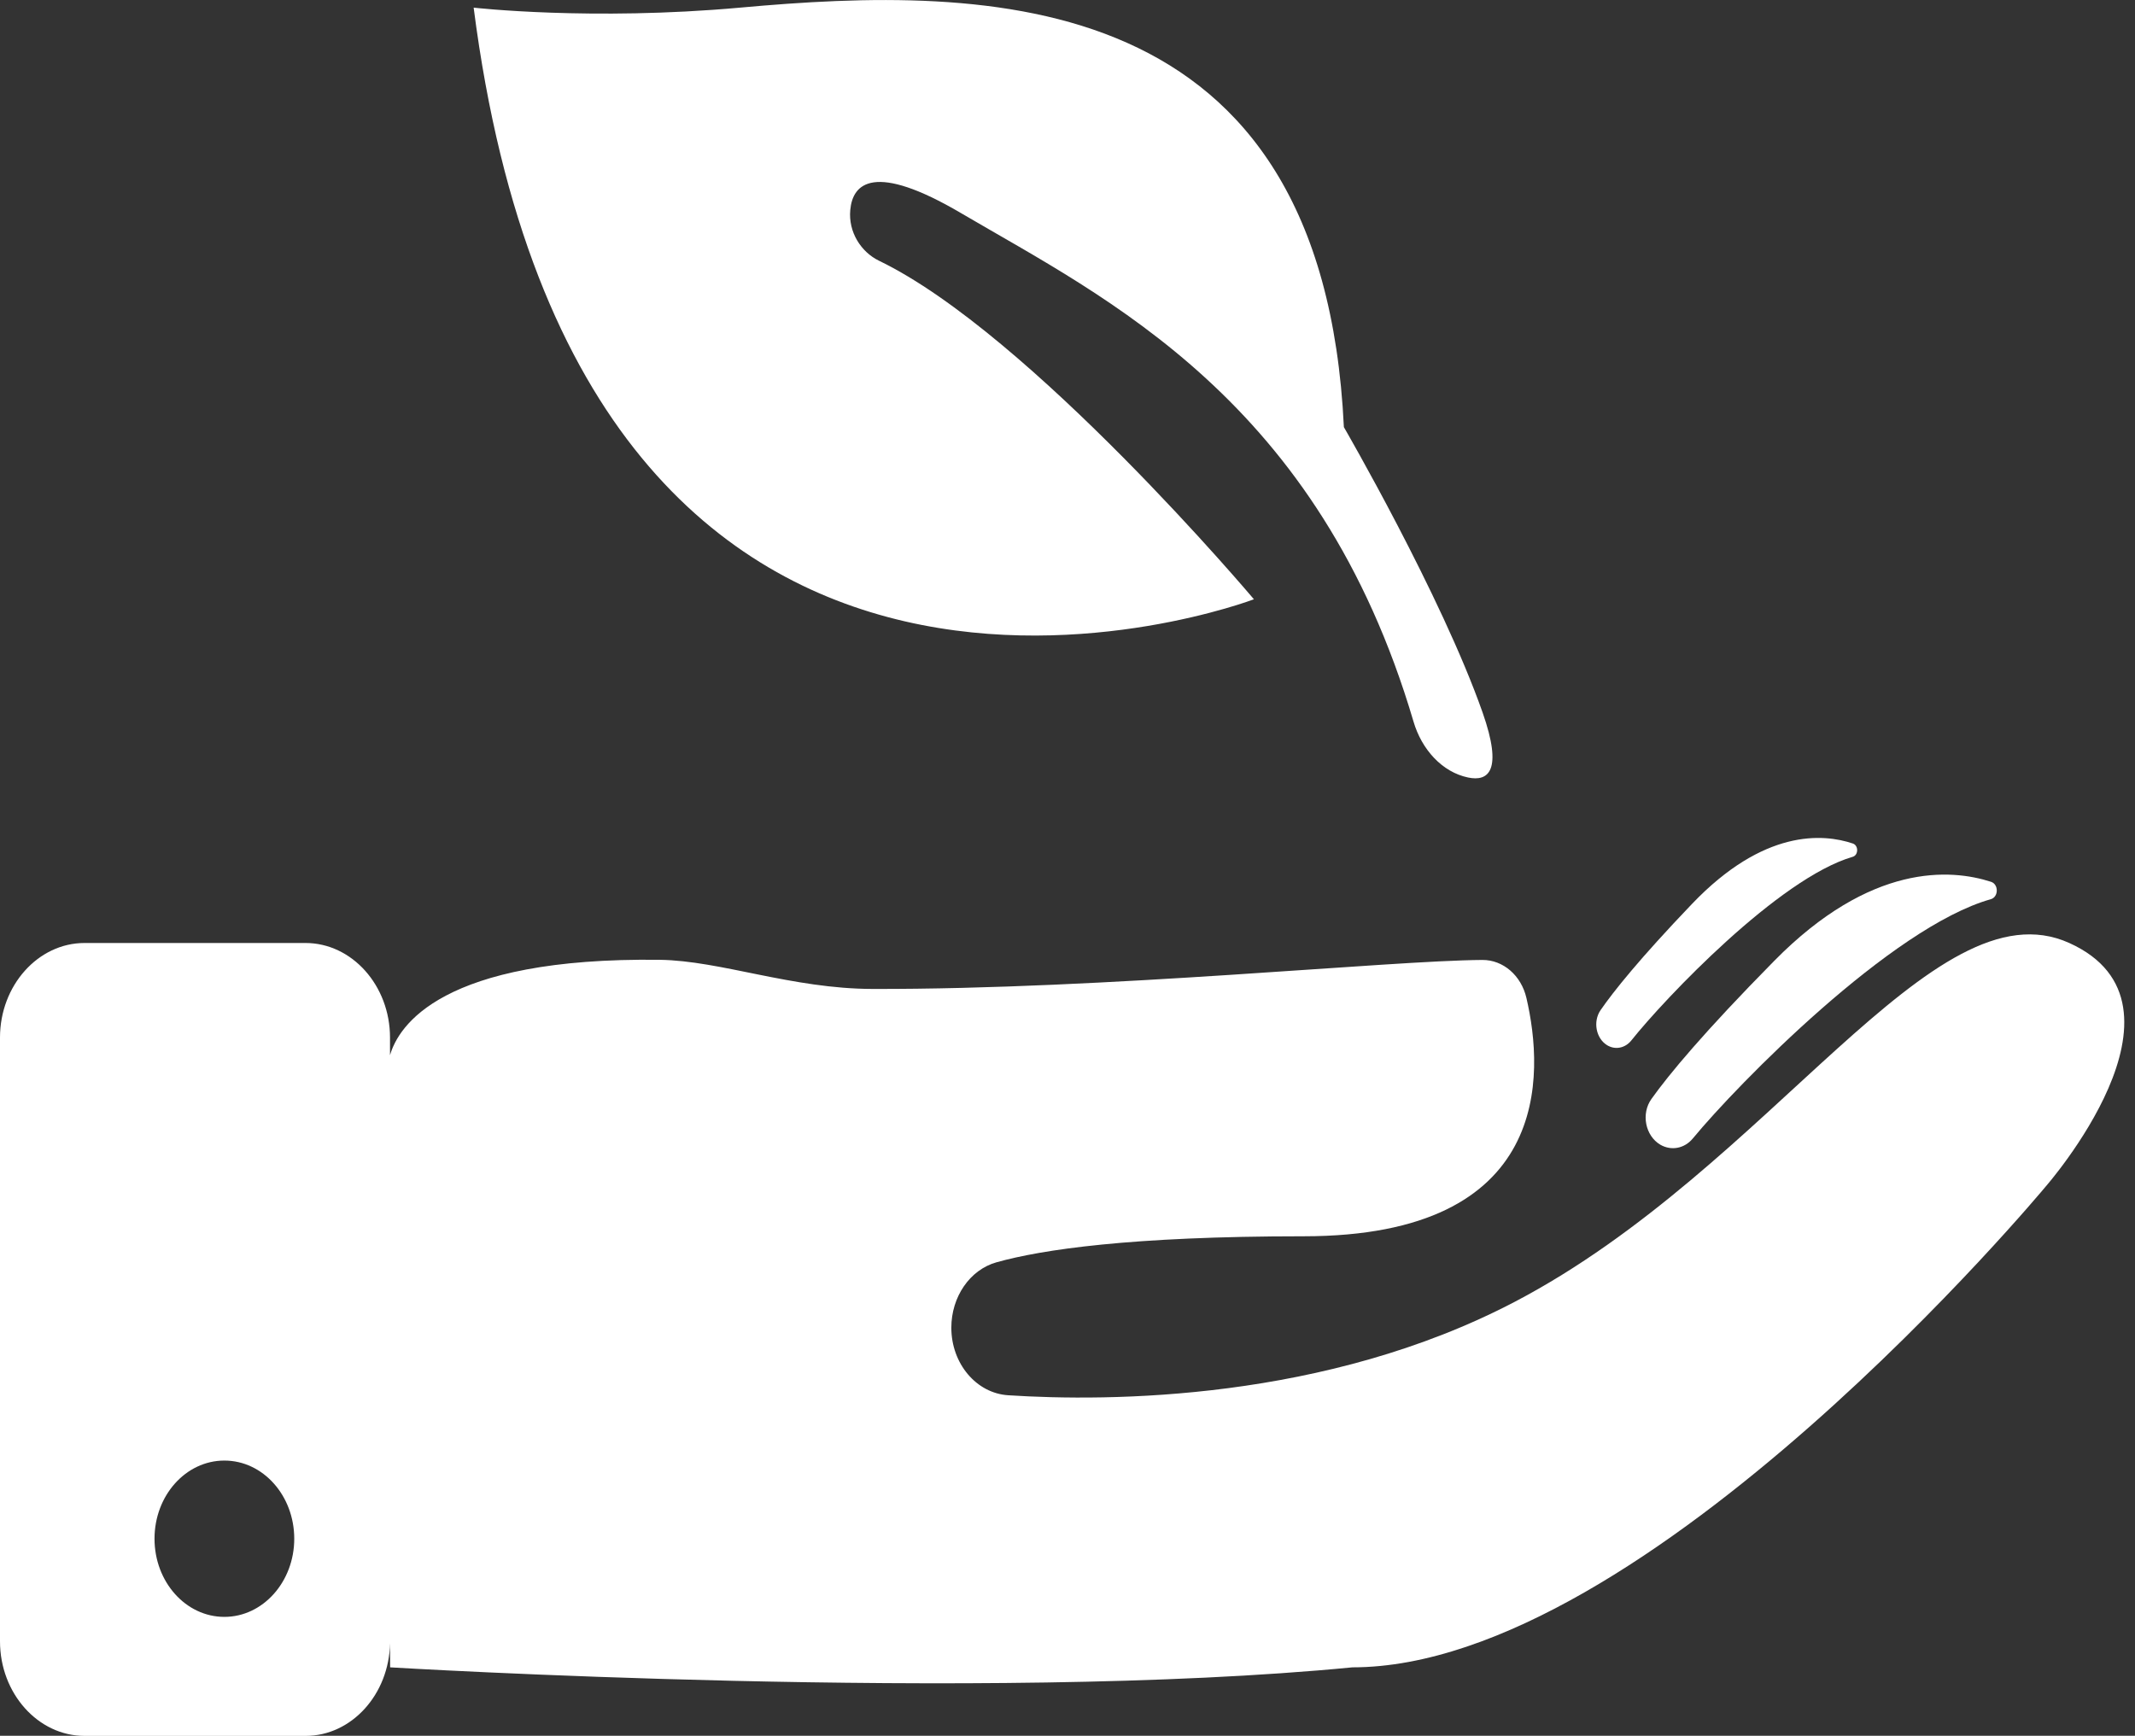 <svg width="107" height="87" viewBox="0 0 107 87" fill="none" xmlns="http://www.w3.org/2000/svg">
<rect x="0" y="0" width="107" height="87" fill="#333333" stroke="none"/>
<g clip-path="url(#clip0_79:87)">
<path d="M103.707 47.265C96.863 44.169 88.796 58.501 75.924 65.245C66.433 70.218 55.58 70.26 50.534 69.934C48.932 69.835 47.678 68.348 47.678 66.548C47.678 65.004 48.602 63.644 49.945 63.268C52.199 62.638 56.637 61.965 65.331 61.965C77.817 61.965 77.386 53.825 76.5 50.021C76.24 48.895 75.335 48.108 74.29 48.115C69.605 48.144 55.453 49.596 43.727 49.568C39.687 49.56 36.116 48.151 33.071 48.108C22.104 47.967 19.964 51.438 19.546 52.89V52.005C19.546 49.398 17.64 47.265 15.31 47.265H4.236C1.906 47.265 0 49.398 0 52.005V82.268C0 84.875 1.906 87.007 4.236 87.007H15.316C17.621 87.007 19.502 84.924 19.546 82.36L19.552 83.571C19.552 83.571 49.274 85.371 67.781 83.571C82.5 83.571 102.5 59.5 102.5 59.5C102.5 59.5 110.546 50.361 103.707 47.265ZM11.245 81.042C9.308 81.042 7.744 79.285 7.744 77.125C7.744 74.957 9.314 73.207 11.245 73.207C13.183 73.207 14.747 74.964 14.747 77.125C14.747 79.285 13.176 81.042 11.245 81.042Z" fill="white"/>
<path d="M62.843 30.037C62.843 30.037 51.623 16.726 44.056 13.07C43.151 12.631 42.511 11.632 42.613 10.527C42.733 9.188 43.797 8.111 48.178 10.69C55.453 14.962 66.078 20.027 70.84 36.164C71.251 37.567 72.277 38.7 73.575 38.97C74.588 39.182 75.335 38.651 74.303 35.711C72.232 29.824 67.351 21.408 67.351 21.408C66.293 -0.8 49.514 -0.744 37.085 0.383C29.62 1.056 23.738 0.383 23.738 0.383C29.196 42.866 62.843 30.037 62.843 30.037Z" fill="white"/>
<path d="M82.767 55.08C82.235 55.824 82.457 56.929 83.21 57.375C83.761 57.694 84.426 57.567 84.844 57.057C87.091 54.336 94.791 46.473 99.774 45.07C100.167 44.957 100.173 44.326 99.787 44.199C97.773 43.547 93.765 43.242 88.921 48.159C85.388 51.743 83.634 53.862 82.767 55.08Z" fill="white"/>
<path d="M80.544 52.388C80.95 52.636 81.45 52.537 81.76 52.147C83.425 50.057 89.149 44.022 92.853 42.945C93.145 42.86 93.151 42.378 92.86 42.279C91.365 41.776 88.389 41.542 84.787 45.318C82.159 48.067 80.861 49.696 80.215 50.631C79.823 51.205 79.987 52.048 80.544 52.388Z" fill="white"/>
</g>
<defs>
<clipPath id="clip0_79:87">
<rect width="107" height="87" fill="white"/>
</clipPath>
</defs>
</svg>
